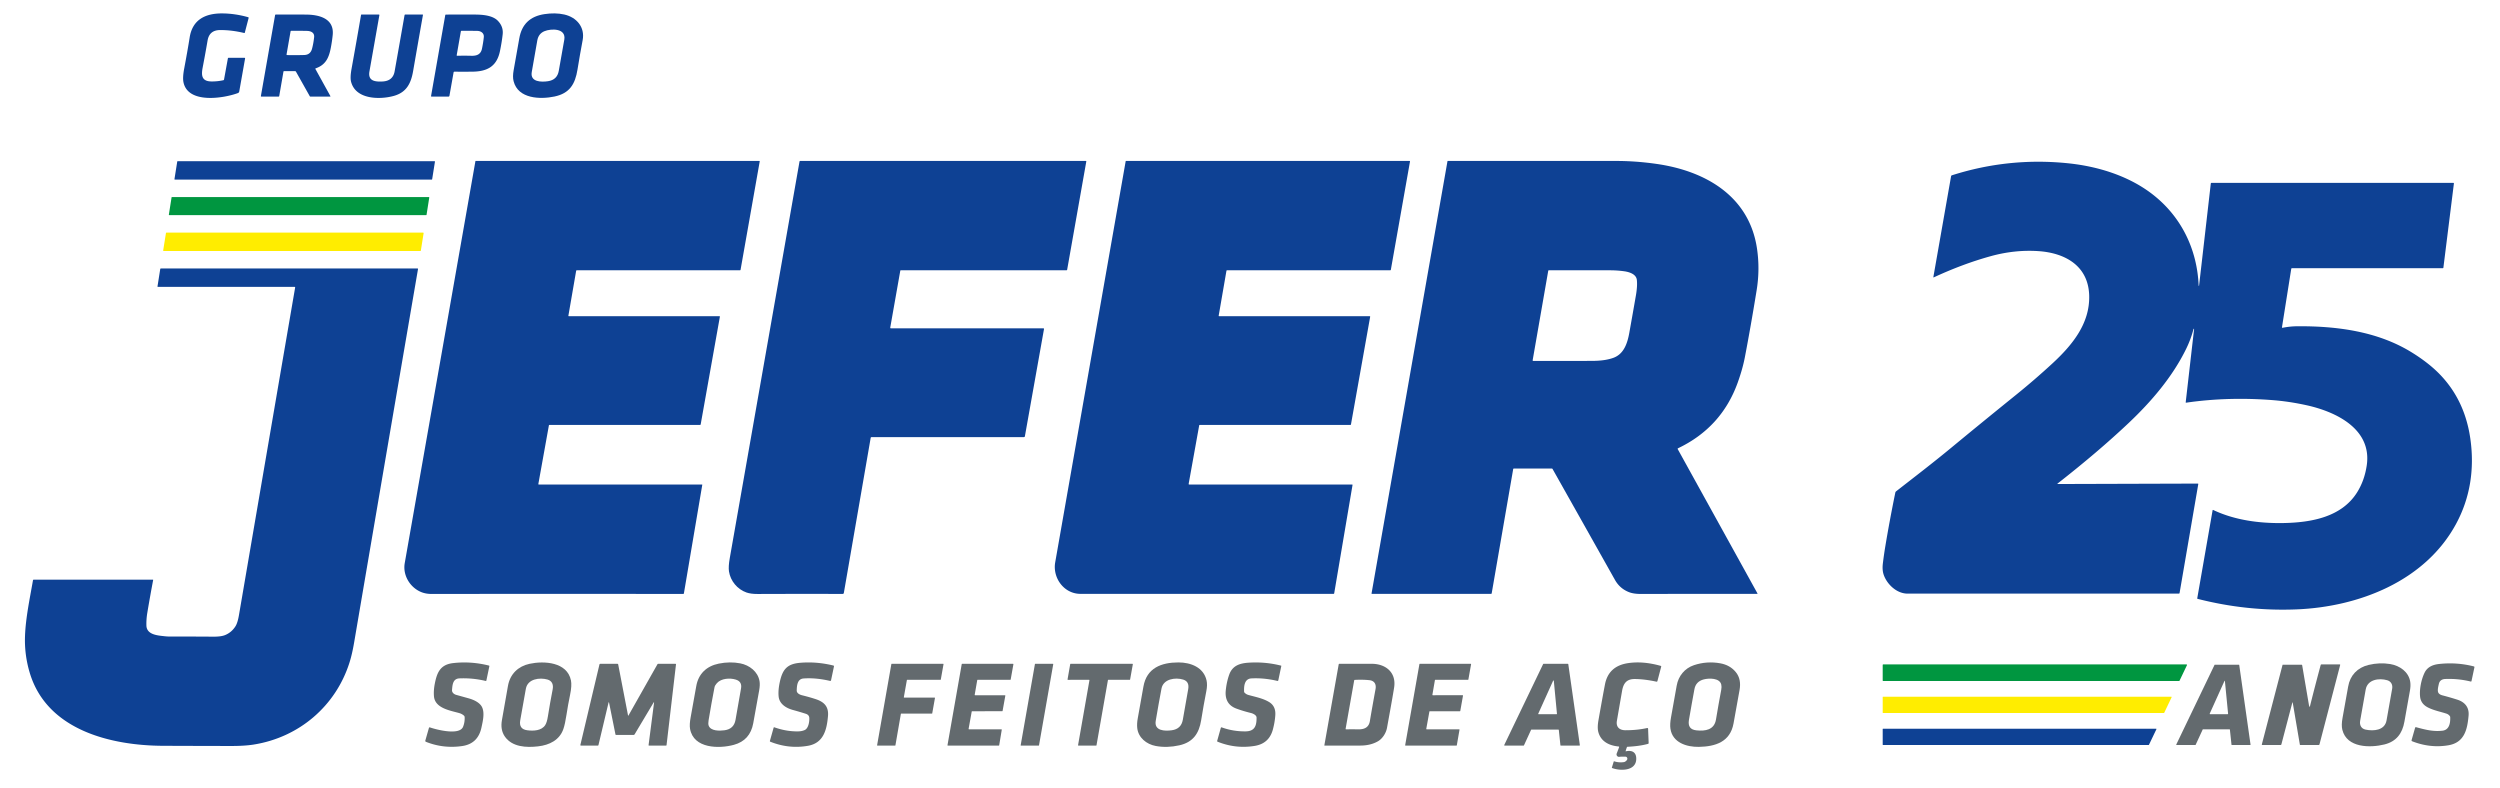 <?xml version="1.0" encoding="UTF-8" standalone="no"?>
<!DOCTYPE svg PUBLIC "-//W3C//DTD SVG 1.1//EN" "http://www.w3.org/Graphics/SVG/1.1/DTD/svg11.dtd">
<svg xmlns="http://www.w3.org/2000/svg" version="1.1" viewBox="0.00 0.00 2109.00 665.00">
<path fill="#0e4194" d="
  M 189.00 67.05
  L 192.23 49.33
  Q 192.34 48.75 192.92 48.75
  L 206.18 48.75
  Q 206.86 48.75 206.74 49.43
  L 201.83 77.13
  Q 201.64 78.18 200.64 78.54
  C 188.94 82.88 158.59 87.94 154.77 69.36
  Q 153.96 65.41 155.38 57.87
  Q 158.14 43.28 160.01 31.55
  C 162.46 16.21 173.69 11.20 187.62 11.32
  Q 198.38 11.41 209.37 14.52
  A 0.54 0.53 -75.0 0 1 209.74 15.17
  L 206.54 27.47
  Q 206.42 27.95 205.93 27.83
  Q 195.67 25.33 185.79 25.35
  Q 176.61 25.37 175.12 34.16
  Q 173.18 45.50 170.97 56.99
  C 169.81 63.04 169.81 68.50 178.00 68.70
  Q 183.15 68.83 188.38 67.69
  Q 188.90 67.57 189.00 67.05
  Z"
/>
<path fill="#0e4194" d="
  M 459.22 11.93
  Q 468.38 10.53 475.97 12.23
  C 486.44 14.57 493.59 22.93 491.53 33.85
  Q 489.15 46.43 487.18 58.65
  C 485.21 70.89 480.60 78.75 467.74 81.43
  C 455.88 83.91 437.10 83.52 433.27 68.51
  Q 432.30 64.71 433.33 59.13
  Q 435.81 45.57 438.06 32.46
  C 440.14 20.30 447.34 13.76 459.22 11.93
  Z
  M 459.27 26.32
  Q 454.31 28.37 453.27 34.08
  Q 450.51 49.29 448.57 60.89
  C 447.18 69.24 456.64 69.36 462.30 68.51
  Q 470.02 67.35 471.37 59.85
  Q 473.65 47.29 476.04 33.45
  C 477.73 23.62 464.84 24.01 459.27 26.32
  Z"
/>
<path fill="#0e4194" d="
  M 266.28 57.67
  A 0.38 0.38 0.0 0 0 266.08 58.21
  L 278.71 81.07
  A 0.29 0.29 0.0 0 1 278.46 81.50
  L 261.94 81.50
  Q 261.51 81.50 261.30 81.13
  L 249.73 60.55
  Q 249.42 60.00 248.79 60.00
  L 239.73 60.00
  Q 239.19 60.00 239.10 60.53
  L 235.57 80.95
  Q 235.47 81.50 234.92 81.50
  L 220.51 81.50
  A 0.43 0.42 5.1 0 1 220.09 81.00
  L 232.06 12.81
  Q 232.16 12.28 232.70 12.28
  Q 245.63 12.19 258.23 12.30
  C 269.17 12.39 282.09 15.51 280.67 29.52
  Q 280.12 34.95 279.03 40.54
  C 277.39 49.03 274.57 54.79 266.28 57.67
  Z
  M 263.20 41.23
  Q 264.38 36.93 264.99 31.50
  C 265.45 27.50 262.25 26.14 258.93 26.07
  Q 252.61 25.94 245.73 26.00
  Q 245.21 26.01 245.12 26.52
  L 241.75 45.80
  Q 241.64 46.46 242.30 46.47
  Q 249.99 46.59 256.58 46.41
  Q 261.81 46.27 263.20 41.23
  Z"
/>
<path fill="#0e4194" d="
  M 322.81 68.74
  C 328.57 68.42 331.95 65.54 332.90 60.24
  Q 337.29 35.66 341.27 12.85
  Q 341.37 12.25 341.99 12.25
  L 356.49 12.26
  A 0.31 0.31 0.0 0 1 356.80 12.63
  Q 352.63 36.19 348.50 60.01
  C 346.72 70.28 342.95 77.87 332.35 80.87
  C 320.93 84.10 300.14 84.26 296.17 68.99
  Q 295.23 65.41 296.57 58.03
  Q 300.67 35.38 304.57 12.66
  Q 304.64 12.25 305.05 12.25
  L 319.46 12.25
  Q 320.14 12.25 320.02 12.92
  Q 315.91 36.23 311.66 60.26
  C 310.20 68.49 316.68 69.07 322.81 68.74
  Z"
/>
<path fill="#0e4194" d="
  M 382.64 61.12
  L 379.15 80.81
  A 0.83 0.83 0.0 0 1 378.33 81.50
  L 364.16 81.50
  Q 363.55 81.50 363.66 80.90
  L 375.61 12.85
  Q 375.71 12.30 376.27 12.30
  Q 388.76 12.21 400.23 12.28
  C 406.54 12.31 415.37 12.76 420.01 17.56
  Q 424.76 22.48 424.06 28.93
  Q 423.38 35.23 421.80 42.97
  C 419.17 55.91 411.22 60.31 398.59 60.46
  Q 391.44 60.55 383.43 60.47
  Q 382.76 60.46 382.64 61.12
  Z
  M 408.13 31.42
  C 408.50 27.91 405.71 26.10 402.55 26.06
  Q 396.02 25.96 389.38 25.99
  Q 388.86 26.00 388.77 26.51
  L 385.28 46.48
  Q 385.18 47.06 385.77 47.05
  Q 391.74 46.90 397.65 47.06
  C 402.19 47.18 405.60 45.92 406.60 41.06
  Q 407.67 35.91 408.13 31.42
  Z"
/>
<path fill="#0e4194" d="
  M 486.03 228.56
  L 479.49 266.33
  A 0.36 0.36 0.0 0 0 479.84 266.75
  L 606.93 266.75
  A 0.37 0.37 0.0 0 1 607.29 267.19
  L 591.11 357.94
  A 0.68 0.68 0.0 0 1 590.44 358.50
  L 463.44 358.50
  Q 463.12 358.50 463.06 358.81
  L 454.15 408.29
  A 0.40 0.39 4.9 0 0 454.54 408.75
  L 592.24 408.75
  A 0.21 0.20 -85.2 0 1 592.44 408.99
  L 576.95 500.49
  Q 576.85 501.06 576.28 501.06
  Q 471.13 500.92 364.13 501.06
  Q 359.67 501.06 356.07 499.75
  C 346.25 496.17 339.58 485.57 341.44 475.03
  Q 371.84 302.31 401.07 135.94
  A 0.24 0.23 -83.9 0 1 401.30 135.75
  L 640.42 135.75
  Q 640.98 135.75 640.88 136.30
  L 624.75 227.54
  Q 624.66 228.00 624.20 228.00
  L 486.70 228.00
  Q 486.13 228.00 486.03 228.56
  Z"
/>
<path fill="#0e4194" d="
  M 751.58 277.00
  L 880.28 277.00
  Q 880.82 277.00 880.73 277.53
  L 864.59 368.08
  Q 864.47 368.75 863.79 368.75
  L 735.19 368.75
  Q 734.61 368.75 734.52 369.32
  L 711.85 500.29
  Q 711.72 501.03 710.96 501.03
  Q 672.69 500.92 639.12 501.08
  Q 633.39 501.11 629.68 499.81
  C 622.00 497.11 616.20 490.09 614.96 482.03
  Q 614.36 478.08 615.65 470.75
  Q 644.84 304.96 674.48 136.22
  Q 674.57 135.75 675.04 135.75
  L 915.99 135.75
  Q 916.49 135.75 916.40 136.24
  L 900.25 227.54
  Q 900.17 228.00 899.71 228.00
  L 759.90 228.00
  Q 759.55 228.00 759.49 228.34
  L 751.01 276.33
  Q 750.89 277.00 751.58 277.00
  Z"
/>
<path fill="#0e4194" d="
  M 1003.33 408.75
  L 1140.65 408.75
  A 0.35 0.35 0.0 0 1 1140.99 409.16
  L 1125.53 500.52
  A 0.54 0.53 4.4 0 1 1125.00 500.97
  Q 1021.19 501.04 911.49 500.98
  C 897.54 500.97 887.87 487.49 890.17 474.39
  Q 919.94 304.98 949.61 136.08
  A 0.40 0.40 0.0 0 1 950.00 135.75
  L 1188.91 135.75
  Q 1189.57 135.75 1189.45 136.40
  L 1173.33 227.51
  Q 1173.25 228.00 1172.75 228.00
  L 1035.24 228.00
  Q 1034.71 228.00 1034.62 228.52
  L 1028.09 266.26
  Q 1028.01 266.75 1028.51 266.75
  L 1155.47 266.75
  A 0.41 0.41 0.0 0 1 1155.87 267.23
  L 1139.69 357.96
  Q 1139.59 358.50 1139.04 358.50
  L 1012.06 358.50
  Q 1011.70 358.50 1011.64 358.85
  L 1002.77 408.08
  Q 1002.65 408.75 1003.33 408.75
  Z"
/>
<path fill="#0e4194" d="
  M 1276.51 395.82
  L 1258.40 500.47
  Q 1258.31 501.00 1257.77 501.00
  L 1157.48 501.00
  Q 1156.97 501.00 1157.06 500.49
  L 1221.08 136.06
  A 0.36 0.35 -85.2 0 1 1221.43 135.76
  Q 1294.72 135.72 1363.83 135.78
  Q 1380.25 135.80 1397.65 138.30
  C 1438.34 144.17 1475.54 165.14 1482.18 209.53
  Q 1484.80 227.01 1481.90 244.88
  Q 1476.91 275.64 1471.96 301.40
  Q 1470.04 311.36 1465.89 322.88
  Q 1452.24 360.69 1415.58 378.16
  A 0.54 0.53 63.2 0 0 1415.34 378.90
  L 1482.60 500.61
  A 0.27 0.27 0.0 0 1 1482.37 501.01
  Q 1434.13 500.94 1384.54 501.06
  Q 1378.24 501.08 1374.38 499.60
  Q 1366.52 496.59 1362.35 489.15
  Q 1335.89 442.05 1309.76 395.66
  A 0.80 0.80 0.0 0 0 1309.06 395.25
  L 1277.19 395.25
  Q 1276.61 395.25 1276.51 395.82
  Z
  M 1361.22 301.80
  C 1370.16 298.45 1372.98 289.16 1374.53 280.50
  Q 1377.38 264.64 1380.05 249.25
  Q 1381.41 241.45 1380.85 236.20
  C 1380.30 231.06 1374.16 229.36 1369.75 228.78
  Q 1364.00 228.03 1358.28 228.02
  Q 1333.95 227.97 1306.69 228.00
  Q 1306.17 228.01 1306.08 228.52
  L 1292.97 303.78
  Q 1292.85 304.50 1293.58 304.50
  Q 1317.58 304.55 1343.47 304.44
  Q 1354.30 304.39 1361.22 301.80
  Z"
/>
<path fill="#0e4194" d="
  M 149.88 136.00
  L 366.57 136.00
  A 0.36 0.36 0.0 0 1 366.92 136.42
  L 364.57 151.20
  A 0.36 0.36 0.0 0 1 364.21 151.50
  L 147.53 151.50
  A 0.36 0.36 0.0 0 1 147.18 151.08
  L 149.52 136.30
  A 0.36 0.36 0.0 0 1 149.88 136.00
  Z"
/>
<path fill="#0e4194" d="
  M 1736.04 408.32
  L 1854.00 407.95
  Q 1854.54 407.95 1854.45 408.49
  L 1838.70 500.22
  Q 1838.61 500.76 1838.06 500.76
  Q 1724.09 500.72 1609.21 500.78
  C 1599.97 500.78 1591.74 492.75 1589.06 484.79
  Q 1587.72 480.81 1588.38 475.32
  Q 1589.27 467.99 1590.51 460.53
  Q 1594.12 438.87 1598.89 415.57
  A 1.92 1.89 -13.7 0 1 1599.57 414.47
  C 1615.05 402.40 1630.72 390.41 1645.88 377.87
  Q 1671.75 356.50 1700.99 332.88
  Q 1716.37 320.45 1731.14 306.86
  C 1748.37 291.01 1763.12 272.79 1762.44 249.25
  C 1761.71 224.18 1742.13 213.35 1719.54 211.85
  Q 1699.52 210.53 1679.27 216.14
  Q 1655.69 222.68 1631.33 234.00
  A 0.25 0.25 0.0 0 1 1630.98 233.72
  L 1645.93 148.68
  A 1.03 1.03 0.0 0 1 1646.63 147.88
  Q 1694.67 132.56 1744.81 137.76
  C 1769.22 140.29 1794.15 147.90 1813.80 162.36
  C 1839.43 181.22 1853.49 209.53 1854.78 240.96
  Q 1854.79 241.14 1854.97 241.14
  L 1854.97 241.14
  Q 1855.11 241.15 1855.13 241.01
  Q 1859.90 199.73 1865.02 154.89
  Q 1865.09 154.25 1865.73 154.25
  L 2069.55 154.25
  Q 2070.18 154.25 2070.10 154.87
  L 2061.24 225.79
  Q 2061.18 226.25 2060.72 226.25
  L 1933.59 226.25
  A 0.71 0.69 4.2 0 0 1932.89 226.84
  L 1925.08 276.05
  A 0.42 0.42 0.0 0 0 1925.58 276.53
  Q 1931.74 275.30 1937.69 275.24
  C 1971.24 274.95 2005.20 279.54 2033.44 296.60
  Q 2042.36 301.99 2049.77 308.05
  Q 2078.54 331.56 2084.00 370.25
  C 2087.53 395.23 2084.02 419.62 2071.92 441.99
  C 2045.76 490.35 1989.75 511.98 1937.32 514.08
  Q 1895.28 515.77 1853.93 505.20
  Q 1853.53 505.10 1853.60 504.70
  L 1866.54 430.55
  Q 1866.63 430.01 1867.13 430.25
  C 1885.14 438.80 1906.09 441.63 1926.41 441.24
  C 1949.63 440.80 1975.36 436.33 1988.50 415.28
  Q 1994.69 405.36 1996.58 392.65
  C 2001.15 361.91 1970.68 347.39 1946.11 341.92
  Q 1931.31 338.64 1916.96 337.53
  C 1892.65 335.64 1868.25 336.21 1844.30 339.70
  Q 1843.81 339.77 1843.87 339.28
  L 1850.94 277.55
  Q 1850.95 277.45 1850.85 277.43
  L 1850.57 277.37
  Q 1850.51 277.36 1850.49 277.42
  Q 1848.27 286.03 1844.30 294.17
  C 1832.69 317.98 1814.82 338.83 1795.56 357.01
  Q 1769.78 381.33 1735.87 407.84
  Q 1735.25 408.32 1736.04 408.32
  Z"
/>
<path fill="#009640" d="
  M 145.10 166.25
  L 361.76 166.25
  A 0.37 0.37 0.0 0 1 362.12 166.68
  L 359.84 181.19
  A 0.37 0.37 0.0 0 1 359.47 181.50
  L 142.81 181.50
  A 0.37 0.37 0.0 0 1 142.45 181.07
  L 144.73 166.56
  A 0.37 0.37 0.0 0 1 145.10 166.25
  Z"
/>
<path fill="#ffed00" d="
  M 140.41 196.25
  L 356.95 196.25
  A 0.41 0.41 0.0 0 1 357.36 196.72
  L 355.03 211.40
  A 0.41 0.41 0.0 0 1 354.63 211.75
  L 138.06 211.75
  A 0.41 0.41 0.0 0 1 137.66 211.28
  L 140.00 196.60
  A 0.41 0.41 0.0 0 1 140.41 196.25
  Z"
/>
<path fill="#0e4194" d="
  M 248.45 242.00
  L 133.28 242.00
  Q 132.81 242.00 132.88 241.53
  L 135.17 227.00
  A 0.59 0.59 0.0 0 1 135.75 226.50
  L 352.26 226.50
  A 0.38 0.38 0.0 0 1 352.64 226.94
  Q 325.96 382.33 298.75 541.97
  Q 297.07 551.85 294.84 558.89
  C 283.21 595.68 252.27 622.06 213.94 628.12
  Q 206.19 629.35 194.43 629.32
  Q 164.76 629.26 137.81 629.16
  C 93.73 629.01 39.49 616.07 25.04 567.41
  Q 20.57 552.36 21.09 536.83
  C 21.60 521.54 25.09 505.17 27.82 489.57
  Q 27.92 489.00 28.50 489.00
  L 128.97 489.00
  A 0.24 0.24 0.0 0 1 129.21 489.28
  Q 126.49 503.63 124.26 517.04
  Q 123.36 522.50 123.51 527.73
  C 123.75 535.60 133.26 536.10 139.10 536.75
  Q 141.01 536.97 142.89 536.97
  Q 161.24 536.95 180.07 537.09
  Q 186.56 537.13 189.94 535.73
  Q 195.36 533.48 198.62 528.37
  Q 200.46 525.48 201.57 518.99
  Q 225.84 377.17 248.97 242.62
  Q 249.08 242.00 248.45 242.00
  Z"
/>
<path fill="#636a6e" d="
  M 391.35 603.67
  Q 389.67 602.20 387.42 601.56
  C 379.80 599.39 366.93 597.51 366.09 587.38
  Q 365.68 582.44 366.81 576.70
  C 368.63 567.40 371.40 560.63 382.27 559.39
  Q 397.35 557.66 412.49 561.48
  A 0.45 0.45 0.0 0 1 412.83 562.01
  L 410.31 574.07
  A 0.50 0.50 0.0 0 1 409.70 574.45
  Q 398.92 571.85 387.63 572.28
  C 381.95 572.50 381.69 577.81 381.33 582.07
  C 381.15 584.18 382.98 585.67 384.84 586.19
  Q 390.03 587.63 395.27 589.09
  C 399.43 590.25 404.78 592.56 406.69 596.63
  C 409.02 601.58 407.27 608.60 406.12 613.91
  Q 403.17 627.45 389.86 629.37
  Q 373.99 631.66 359.30 625.79
  A 0.86 0.86 0.0 0 1 358.80 624.76
  L 361.85 614.07
  A 0.65 0.64 17.0 0 1 362.68 613.63
  C 368.22 615.57 387.57 620.57 390.61 613.18
  Q 392.18 609.36 391.98 604.97
  A 1.87 1.85 19.4 0 0 391.35 603.67
  Z"
/>
<path fill="#636a6e" d="
  M 428.50 578.71
  C 430.24 568.64 437.09 562.06 446.76 559.98
  C 458.97 557.35 478.45 558.41 481.66 573.99
  Q 482.55 578.31 480.90 586.24
  Q 479.17 594.52 477.90 602.91
  Q 476.68 610.94 475.26 615.01
  C 472.03 624.29 463.61 628.52 453.93 629.63
  C 443.83 630.79 432.29 630.16 426.08 621.63
  C 423.07 617.49 422.51 612.59 423.43 607.46
  Q 426.09 592.67 428.50 578.71
  Z
  M 438.86 607.71
  Q 437.59 615.10 444.77 616.05
  C 450.02 616.75 456.84 616.49 459.95 611.68
  Q 461.40 609.44 462.19 604.41
  Q 464.00 592.98 466.23 581.54
  C 466.97 577.74 465.86 574.39 461.85 573.25
  C 455.30 571.38 445.16 572.63 443.62 580.99
  Q 441.36 593.26 438.86 607.71
  Z"
/>
<path fill="#636a6e" d="
  M 606.39 559.82
  Q 615.81 557.93 624.45 559.60
  C 632.25 561.11 639.36 566.58 640.74 574.60
  Q 641.28 577.73 640.43 582.46
  Q 638.12 595.31 635.43 610.16
  Q 632.82 624.58 619.12 628.33
  C 606.85 631.69 585.14 631.71 582.13 614.87
  Q 581.48 611.21 582.69 604.82
  Q 585.29 591.02 587.33 579.00
  C 589.11 568.50 596.00 561.91 606.39 559.82
  Z
  M 620.67 573.29
  C 615.81 571.81 608.46 572.17 604.77 576.32
  Q 603.07 578.23 602.77 579.75
  Q 600.05 593.79 597.79 607.49
  Q 597.29 610.53 597.79 612.01
  C 599.40 616.81 607.04 616.65 611.27 616.05
  Q 619.12 614.95 620.47 607.36
  Q 623.02 593.08 625.15 580.67
  Q 626.13 574.95 620.67 573.29
  Z"
/>
<path fill="#636a6e" d="
  M 679.76 602.14
  Q 674.61 600.49 668.90 598.93
  C 663.18 597.37 657.50 593.89 656.86 587.59
  Q 656.31 582.18 657.92 574.99
  C 660.23 564.63 664.11 560.04 675.05 559.13
  Q 688.94 557.97 703.03 561.44
  Q 703.66 561.59 703.53 562.23
  L 701.09 573.80
  Q 700.93 574.57 700.15 574.40
  Q 688.17 571.62 677.92 572.36
  C 672.57 572.74 672.25 578.38 672.12 582.46
  C 672.04 584.83 674.71 586.07 676.66 586.54
  Q 682.66 588.01 687.98 589.74
  C 695.11 592.07 699.21 595.94 698.49 604.11
  C 697.48 615.57 694.83 626.85 681.56 629.16
  Q 665.48 631.97 649.84 625.72
  A 0.60 0.60 0.0 0 1 649.49 625.00
  L 652.60 613.98
  Q 652.77 613.39 653.34 613.59
  Q 663.56 617.20 673.44 616.99
  Q 676.42 616.93 678.81 615.88
  C 682.13 614.42 682.91 608.46 682.72 605.56
  Q 682.55 603.04 679.76 602.14
  Z"
/>
<path fill="#636a6e" d="
  M 994.04 558.82
  C 1004.58 558.79 1015.38 563.01 1017.85 573.99
  Q 1018.70 577.76 1017.67 582.99
  Q 1015.24 595.46 1013.31 607.53
  C 1011.52 618.69 1006.53 626.14 994.88 628.75
  Q 984.54 631.08 974.94 629.30
  C 967.17 627.86 960.25 622.27 959.38 614.18
  Q 958.98 610.50 959.83 605.90
  Q 962.46 591.68 964.58 579.27
  C 967.30 563.46 979.76 558.86 994.04 558.82
  Z
  M 979.85 580.81
  C 978.07 589.79 976.58 598.99 974.99 608.00
  C 973.46 616.66 982.65 616.85 988.47 616.06
  Q 996.45 614.98 997.82 607.22
  Q 1000.15 593.97 1002.38 581.28
  Q 1003.49 574.94 998.10 573.29
  C 991.53 571.27 981.45 572.72 979.85 580.81
  Z"
/>
<path fill="#636a6e" d="
  M 1055.27 601.48
  Q 1048.65 599.87 1042.88 597.72
  C 1036.00 595.15 1033.35 589.80 1034.04 582.60
  Q 1034.73 575.39 1036.97 569.11
  C 1039.68 561.53 1045.84 559.54 1053.23 559.05
  Q 1067.43 558.12 1080.76 561.55
  A 0.22 0.21 12.7 0 1 1080.92 561.80
  L 1078.38 573.92
  A 0.67 0.67 0.0 0 1 1077.57 574.43
  Q 1066.50 571.76 1055.74 572.30
  C 1049.73 572.60 1049.33 578.90 1049.52 583.49
  Q 1049.53 583.90 1049.81 584.21
  Q 1051.17 585.71 1053.16 586.27
  C 1058.97 587.91 1065.52 589.09 1070.76 592.33
  Q 1076.35 595.80 1075.85 603.30
  Q 1075.46 609.18 1073.81 615.36
  Q 1070.63 627.26 1058.47 629.24
  Q 1042.42 631.85 1027.20 625.72
  Q 1026.67 625.51 1026.82 624.96
  L 1029.85 614.12
  Q 1030.06 613.40 1030.76 613.66
  Q 1040.37 617.11 1050.77 616.99
  C 1058.61 616.90 1060.08 612.15 1060.04 605.37
  C 1060.03 603.27 1056.99 601.90 1055.27 601.48
  Z"
/>
<path fill="#636a6e" d="
  M 1365.38 629.73
  C 1357.61 629.00 1350.64 625.68 1348.39 617.70
  Q 1347.34 613.98 1348.43 607.76
  Q 1351.74 588.94 1353.94 577.44
  Q 1356.89 561.96 1373.24 559.45
  Q 1385.98 557.49 1400.98 561.73
  Q 1401.52 561.88 1401.38 562.43
  L 1398.21 574.50
  Q 1398.03 575.21 1397.31 575.05
  Q 1387.72 572.96 1379.44 572.82
  C 1372.27 572.69 1369.51 576.37 1368.39 582.82
  Q 1366.21 595.36 1364.02 608.03
  C 1363.11 613.31 1366.20 616.02 1371.20 616.03
  Q 1381.05 616.04 1389.38 614.20
  Q 1390.31 613.99 1390.34 614.94
  L 1390.80 626.75
  Q 1390.83 627.38 1390.22 627.54
  C 1384.62 629.07 1378.66 629.70 1372.89 629.99
  Q 1372.59 630.00 1372.48 630.28
  Q 1371.82 631.94 1371.35 633.79
  A 0.04 0.04 0.0 0 0 1371.40 633.84
  C 1376.85 632.58 1380.57 634.62 1380.33 640.53
  C 1379.94 650.55 1366.84 650.48 1360.00 647.91
  Q 1359.69 647.79 1359.79 647.47
  L 1361.32 642.50
  Q 1361.42 642.15 1361.77 642.26
  Q 1365.71 643.52 1369.87 642.92
  A 2.94 2.85 22.7 0 0 1371.09 642.44
  Q 1373.04 641.10 1372.81 639.80
  Q 1372.54 638.34 1371.07 638.32
  Q 1367.59 638.25 1366.09 638.46
  A 2.08 2.08 0.0 0 1 1363.85 635.66
  L 1365.84 630.48
  Q 1366.10 629.80 1365.38 629.73
  Z"
/>
<path fill="#636a6e" d="
  M 1414.47 578.34
  C 1415.88 570.30 1421.20 563.74 1429.04 561.13
  Q 1439.92 557.52 1451.24 559.57
  Q 1459.44 561.05 1464.30 566.97
  C 1467.76 571.17 1468.51 576.38 1467.50 582.03
  Q 1464.88 596.74 1462.40 610.34
  C 1459.56 625.93 1447.07 629.80 1433.15 630.06
  C 1422.94 630.24 1410.89 626.54 1409.17 614.71
  Q 1408.62 610.96 1409.66 605.24
  Q 1412.19 591.41 1414.47 578.34
  Z
  M 1429.39 581.54
  C 1427.89 590.14 1426.15 598.88 1424.77 607.45
  C 1423.94 612.62 1425.86 615.55 1431.07 616.12
  C 1438.56 616.92 1446.13 615.80 1447.60 606.98
  Q 1449.74 594.10 1452.04 581.91
  Q 1452.50 579.44 1452.07 577.54
  C 1450.78 571.81 1441.68 572.02 1437.38 573.12
  Q 1430.56 574.86 1429.39 581.54
  Z"
/>
<path fill="#636a6e" d="
  M 2028.36 608.81
  C 2026.65 618.73 2021.52 625.55 2011.50 628.02
  C 1999.60 630.96 1979.83 631.06 1975.99 615.65
  Q 1975.02 611.75 1976.18 605.54
  Q 1978.71 592.11 1980.90 579.19
  C 1982.50 569.79 1988.70 563.18 1998.16 560.92
  Q 2007.39 558.72 2016.32 560.18
  C 2024.44 561.51 2032.06 566.83 2033.29 575.28
  Q 2033.77 578.58 2032.99 582.82
  Q 2030.61 595.70 2028.36 608.81
  Z
  M 2013.86 573.84
  C 2006.96 571.83 1997.27 573.19 1995.72 581.58
  Q 1993.47 593.73 1991.02 608.08
  C 1990.41 611.71 1991.91 614.73 1995.63 615.51
  C 2002.53 616.95 2011.74 616.14 2013.27 607.82
  Q 2015.60 595.19 2018.04 580.92
  C 2018.59 577.69 2017.16 574.81 2013.86 573.84
  Z"
/>
<path fill="#636a6e" d="
  M 2063.85 602.04
  C 2058.83 600.37 2052.96 599.33 2047.96 596.69
  Q 2042.19 593.64 2041.58 587.64
  C 2040.95 581.35 2042.60 573.15 2045.42 567.40
  Q 2048.47 561.18 2057.35 560.17
  Q 2072.40 558.46 2086.89 562.17
  Q 2087.55 562.33 2087.41 563.00
  L 2084.96 574.55
  A 0.52 0.51 -77.1 0 1 2084.33 574.95
  Q 2073.79 572.36 2062.90 572.79
  Q 2058.28 572.97 2057.39 577.06
  C 2056.96 579.08 2055.97 582.66 2057.06 584.49
  Q 2057.92 585.94 2060.42 586.60
  Q 2067.05 588.33 2073.00 590.24
  C 2079.22 592.24 2083.13 596.58 2082.50 603.67
  C 2081.46 615.28 2079.09 626.38 2065.51 628.71
  Q 2050.22 631.32 2034.96 625.36
  Q 2034.21 625.07 2034.43 624.29
  L 2037.39 613.92
  A 0.67 0.66 -74.7 0 1 2038.19 613.46
  C 2046.12 615.61 2052.75 617.32 2060.48 616.41
  C 2066.32 615.73 2067.18 609.75 2067.00 605.01
  A 1.61 1.61 0.0 0 0 2066.66 604.08
  Q 2065.53 602.60 2063.85 602.04
  Z"
/>
<path fill="#636a6e" d="
  M 551.72 593.08
  Q 551.89 591.78 551.22 592.91
  L 535.37 619.47
  Q 535.05 620.00 534.44 620.00
  L 519.78 620.00
  Q 519.30 620.00 519.20 619.53
  L 513.86 593.01
  Q 513.60 591.74 513.30 593.00
  L 504.87 628.50
  Q 504.75 629.00 504.24 629.00
  L 490.23 629.00
  Q 489.46 629.00 489.64 628.25
  L 505.68 560.64
  Q 505.83 560.00 506.49 560.00
  L 520.83 560.00
  Q 521.41 560.00 521.52 560.58
  L 529.79 603.45
  Q 529.91 604.06 530.22 603.52
  L 554.57 560.45
  Q 554.82 560.00 555.33 560.00
  L 569.79 560.00
  Q 570.32 560.00 570.26 560.54
  L 562.31 628.51
  Q 562.25 629.00 561.75 629.00
  L 547.54 629.00
  A 0.41 0.40 -86.3 0 1 547.14 628.54
  L 551.72 593.08
  Z"
/>
<path fill="#636a6e" d="
  M 762.79 588.50
  L 788.43 588.50
  A 0.31 0.31 0.0 0 1 788.73 588.86
  L 786.44 601.74
  A 0.31 0.31 0.0 0 1 786.13 602.00
  L 760.27 602.00
  A 0.31 0.31 0.0 0 0 759.97 602.26
  L 755.38 628.74
  A 0.31 0.31 0.0 0 1 755.08 629.00
  L 740.24 629.00
  A 0.31 0.31 0.0 0 1 739.93 628.64
  L 751.94 560.26
  A 0.31 0.31 0.0 0 1 752.25 560.00
  L 795.65 560.00
  A 0.31 0.31 0.0 0 1 795.95 560.36
  L 793.66 573.24
  A 0.31 0.31 0.0 0 1 793.35 573.50
  L 765.35 573.50
  A 0.31 0.31 0.0 0 0 765.04 573.76
  L 762.48 588.14
  A 0.31 0.31 0.0 0 0 762.79 588.50
  Z"
/>
<path fill="#636a6e" d="
  M 822.62 586.50
  L 847.74 586.50
  A 0.36 0.36 0.0 0 1 848.09 586.92
  L 845.79 599.69
  A 0.36 0.36 0.0 0 1 845.44 599.99
  L 820.09 600.00
  A 0.36 0.36 0.0 0 0 819.74 600.30
  L 817.12 614.84
  A 0.36 0.36 0.0 0 0 817.47 615.26
  L 844.73 615.25
  A 0.36 0.36 0.0 0 1 845.08 615.67
  L 842.92 628.70
  A 0.36 0.36 0.0 0 1 842.56 629.00
  L 799.67 629.00
  A 0.36 0.36 0.0 0 1 799.31 628.58
  L 811.31 560.30
  A 0.36 0.36 0.0 0 1 811.66 560.00
  L 854.55 560.00
  A 0.36 0.36 0.0 0 1 854.90 560.42
  L 852.62 573.20
  A 0.36 0.36 0.0 0 1 852.27 573.50
  L 824.74 573.50
  A 0.36 0.36 0.0 0 0 824.39 573.80
  L 822.26 586.08
  A 0.36 0.36 0.0 0 0 822.62 586.50
  Z"
/>
<path fill="#636a6e" d="
  M 888.51 560.36
  L 876.51 628.74
  A 0.31 0.31 0.0 0 1 876.20 629.00
  L 861.36 629.00
  A 0.31 0.31 0.0 0 1 861.05 628.64
  L 873.06 560.26
  A 0.31 0.31 0.0 0 1 873.37 560.00
  L 888.20 560.00
  A 0.31 0.31 0.0 0 1 888.51 560.36
  Z"
/>
<path fill="#636a6e" d="
  M 900.59 573.10
  L 902.83 560.29
  A 0.35 0.35 0.0 0 1 903.17 560.00
  L 955.30 560.00
  A 0.35 0.35 0.0 0 1 955.65 560.41
  L 953.36 573.21
  A 0.35 0.35 0.0 0 1 953.02 573.50
  L 934.99 573.50
  A 0.35 0.35 0.0 0 0 934.65 573.79
  L 925.01 628.71
  A 0.35 0.35 0.0 0 1 924.67 629.00
  L 909.81 628.99
  A 0.35 0.35 0.0 0 1 909.46 628.58
  L 919.05 573.90
  A 0.35 0.35 0.0 0 0 918.70 573.49
  L 900.94 573.51
  A 0.35 0.35 0.0 0 1 900.59 573.10
  Z"
/>
<path fill="#636a6e" d="
  M 1170.08 614.01
  C 1169.23 618.62 1166.15 623.19 1162.54 625.29
  Q 1156.32 628.90 1147.81 628.96
  Q 1133.23 629.05 1117.45 628.98
  A 0.22 0.22 0.0 0 1 1117.23 628.72
  L 1129.31 560.55
  Q 1129.41 559.98 1129.99 559.98
  Q 1143.48 560.03 1157.04 559.98
  C 1168.98 559.93 1178.08 567.31 1176.08 580.01
  Q 1174.66 588.97 1170.08 614.01
  Z
  M 1142.38 574.06
  L 1135.18 614.71
  Q 1135.08 615.30 1135.68 615.28
  Q 1140.50 615.18 1145.64 615.28
  C 1150.83 615.39 1154.70 613.80 1155.62 608.35
  Q 1157.40 597.69 1160.41 581.27
  C 1161.12 577.40 1159.60 574.27 1155.23 573.80
  Q 1149.90 573.21 1142.96 573.55
  Q 1142.47 573.57 1142.38 574.06
  Z"
/>
<path fill="#636a6e" d="
  M 1208.72 586.50
  L 1233.83 586.49
  A 0.35 0.35 0.0 0 1 1234.18 586.90
  L 1231.90 599.71
  A 0.35 0.35 0.0 0 1 1231.56 600.00
  L 1206.17 600.00
  A 0.35 0.35 0.0 0 0 1205.83 600.29
  L 1203.21 614.84
  A 0.35 0.35 0.0 0 0 1203.56 615.25
  L 1230.88 615.25
  A 0.35 0.35 0.0 0 1 1231.23 615.66
  L 1228.97 628.71
  A 0.35 0.35 0.0 0 1 1228.63 629.00
  L 1185.76 629.00
  A 0.35 0.35 0.0 0 1 1185.41 628.59
  L 1197.42 560.29
  A 0.35 0.35 0.0 0 1 1197.76 560.00
  L 1240.65 560.00
  A 0.35 0.35 0.0 0 1 1241.00 560.41
  L 1238.73 573.21
  A 0.35 0.35 0.0 0 1 1238.39 573.50
  L 1210.83 573.50
  A 0.35 0.35 0.0 0 0 1210.49 573.79
  L 1208.37 586.09
  A 0.35 0.35 0.0 0 0 1208.72 586.50
  Z"
/>
<path fill="#636a6e" d="
  M 1314.61 615.49
  L 1291.96 615.50
  A 0.41 0.41 0.0 0 0 1291.59 615.74
  L 1285.63 628.75
  A 0.41 0.41 0.0 0 1 1285.26 628.99
  L 1269.38 629.01
  A 0.41 0.41 0.0 0 1 1269.01 628.42
  L 1301.78 560.23
  A 0.41 0.41 0.0 0 1 1302.15 560.00
  L 1322.61 560.00
  A 0.41 0.41 0.0 0 1 1323.02 560.35
  L 1332.75 628.53
  A 0.41 0.41 0.0 0 1 1332.35 629.00
  L 1316.77 629.00
  A 0.41 0.41 0.0 0 1 1316.36 628.63
  L 1315.02 615.86
  A 0.41 0.41 0.0 0 0 1314.61 615.49
  Z
  M 1297.67 602.06
  A 0.31 0.31 0.0 0 0 1297.95 602.50
  L 1313.14 602.50
  A 0.31 0.31 0.0 0 0 1313.45 602.16
  L 1310.80 574.34
  A 0.31 0.31 0.0 0 0 1310.21 574.25
  L 1297.67 602.06
  Z"
/>
<path fill="#009640" d="
  M 1838.23 574.50
  L 1588.71 574.50
  A 0.47 0.47 0.0 0 1 1588.24 574.03
  L 1588.25 560.97
  A 0.47 0.47 0.0 0 1 1588.72 560.50
  L 1844.47 560.50
  A 0.47 0.47 0.0 0 1 1844.90 561.17
  L 1838.66 574.23
  A 0.47 0.47 0.0 0 1 1838.23 574.50
  Z"
/>
<path fill="#636a6e" d="
  M 1948.73 596.00
  Q 1948.76 595.46 1948.89 594.96
  Q 1952.87 579.06 1957.71 561.07
  Q 1957.86 560.50 1958.45 560.50
  L 1973.70 560.50
  Q 1974.30 560.50 1974.15 561.09
  L 1956.74 627.85
  Q 1956.57 628.50 1955.90 628.50
  L 1940.54 628.49
  A 0.39 0.38 -4.4 0 1 1940.16 628.17
  L 1934.19 593.01
  Q 1934.01 591.98 1933.74 592.99
  L 1924.58 627.93
  A 0.76 0.75 -82.5 0 1 1923.85 628.50
  L 1908.48 628.50
  A 0.41 0.41 0.0 0 1 1908.08 627.98
  L 1925.54 560.95
  Q 1925.60 560.75 1925.80 560.75
  L 1941.53 560.75
  A 0.61 0.60 84.8 0 1 1942.12 561.25
  Q 1944.97 578.04 1947.82 594.77
  Q 1947.94 595.49 1948.35 596.10
  Q 1948.69 596.62 1948.73 596.00
  Z"
/>
<path fill="#636a6e" d="
  M 1858.19 615.43
  L 1852.26 628.31
  A 0.31 0.31 0.0 0 1 1851.98 628.49
  L 1836.18 628.51
  A 0.31 0.31 0.0 0 1 1835.90 628.07
  L 1868.17 560.93
  A 0.31 0.31 0.0 0 1 1868.44 560.75
  L 1888.71 560.75
  A 0.31 0.31 0.0 0 1 1889.02 561.02
  L 1898.55 628.14
  A 0.31 0.31 0.0 0 1 1898.24 628.49
  L 1882.80 628.50
  A 0.31 0.31 0.0 0 1 1882.49 628.22
  L 1881.14 615.53
  A 0.31 0.31 0.0 0 0 1880.83 615.25
  L 1858.47 615.25
  A 0.31 0.31 0.0 0 0 1858.19 615.43
  Z
  M 1876.43 574.74
  L 1864.14 601.97
  A 0.38 0.38 0.0 0 0 1864.49 602.51
  L 1879.07 602.50
  Q 1879.65 602.50 1879.60 601.92
  L 1876.96 574.83
  Q 1876.86 573.80 1876.43 574.74
  Z"
/>
<path fill="#ffed00" d="
  M 1825.43 601.50
  L 1588.58 601.50
  A 0.33 0.33 0.0 0 1 1588.25 601.17
  L 1588.25 588.08
  A 0.33 0.33 0.0 0 1 1588.58 587.75
  L 1831.68 587.75
  A 0.33 0.33 0.0 0 1 1831.97 588.22
  L 1825.73 601.31
  A 0.33 0.33 0.0 0 1 1825.43 601.50
  Z"
/>
<path fill="#0e4194" d="
  M 1812.58 628.50
  L 1588.55 628.50
  A 0.30 0.30 0.0 0 1 1588.25 628.20
  L 1588.25 615.05
  A 0.30 0.30 0.0 0 1 1588.55 614.75
  L 1818.87 614.75
  A 0.30 0.30 0.0 0 1 1819.14 615.18
  L 1812.85 628.33
  A 0.30 0.30 0.0 0 1 1812.58 628.50
  Z"
/>
</svg>
